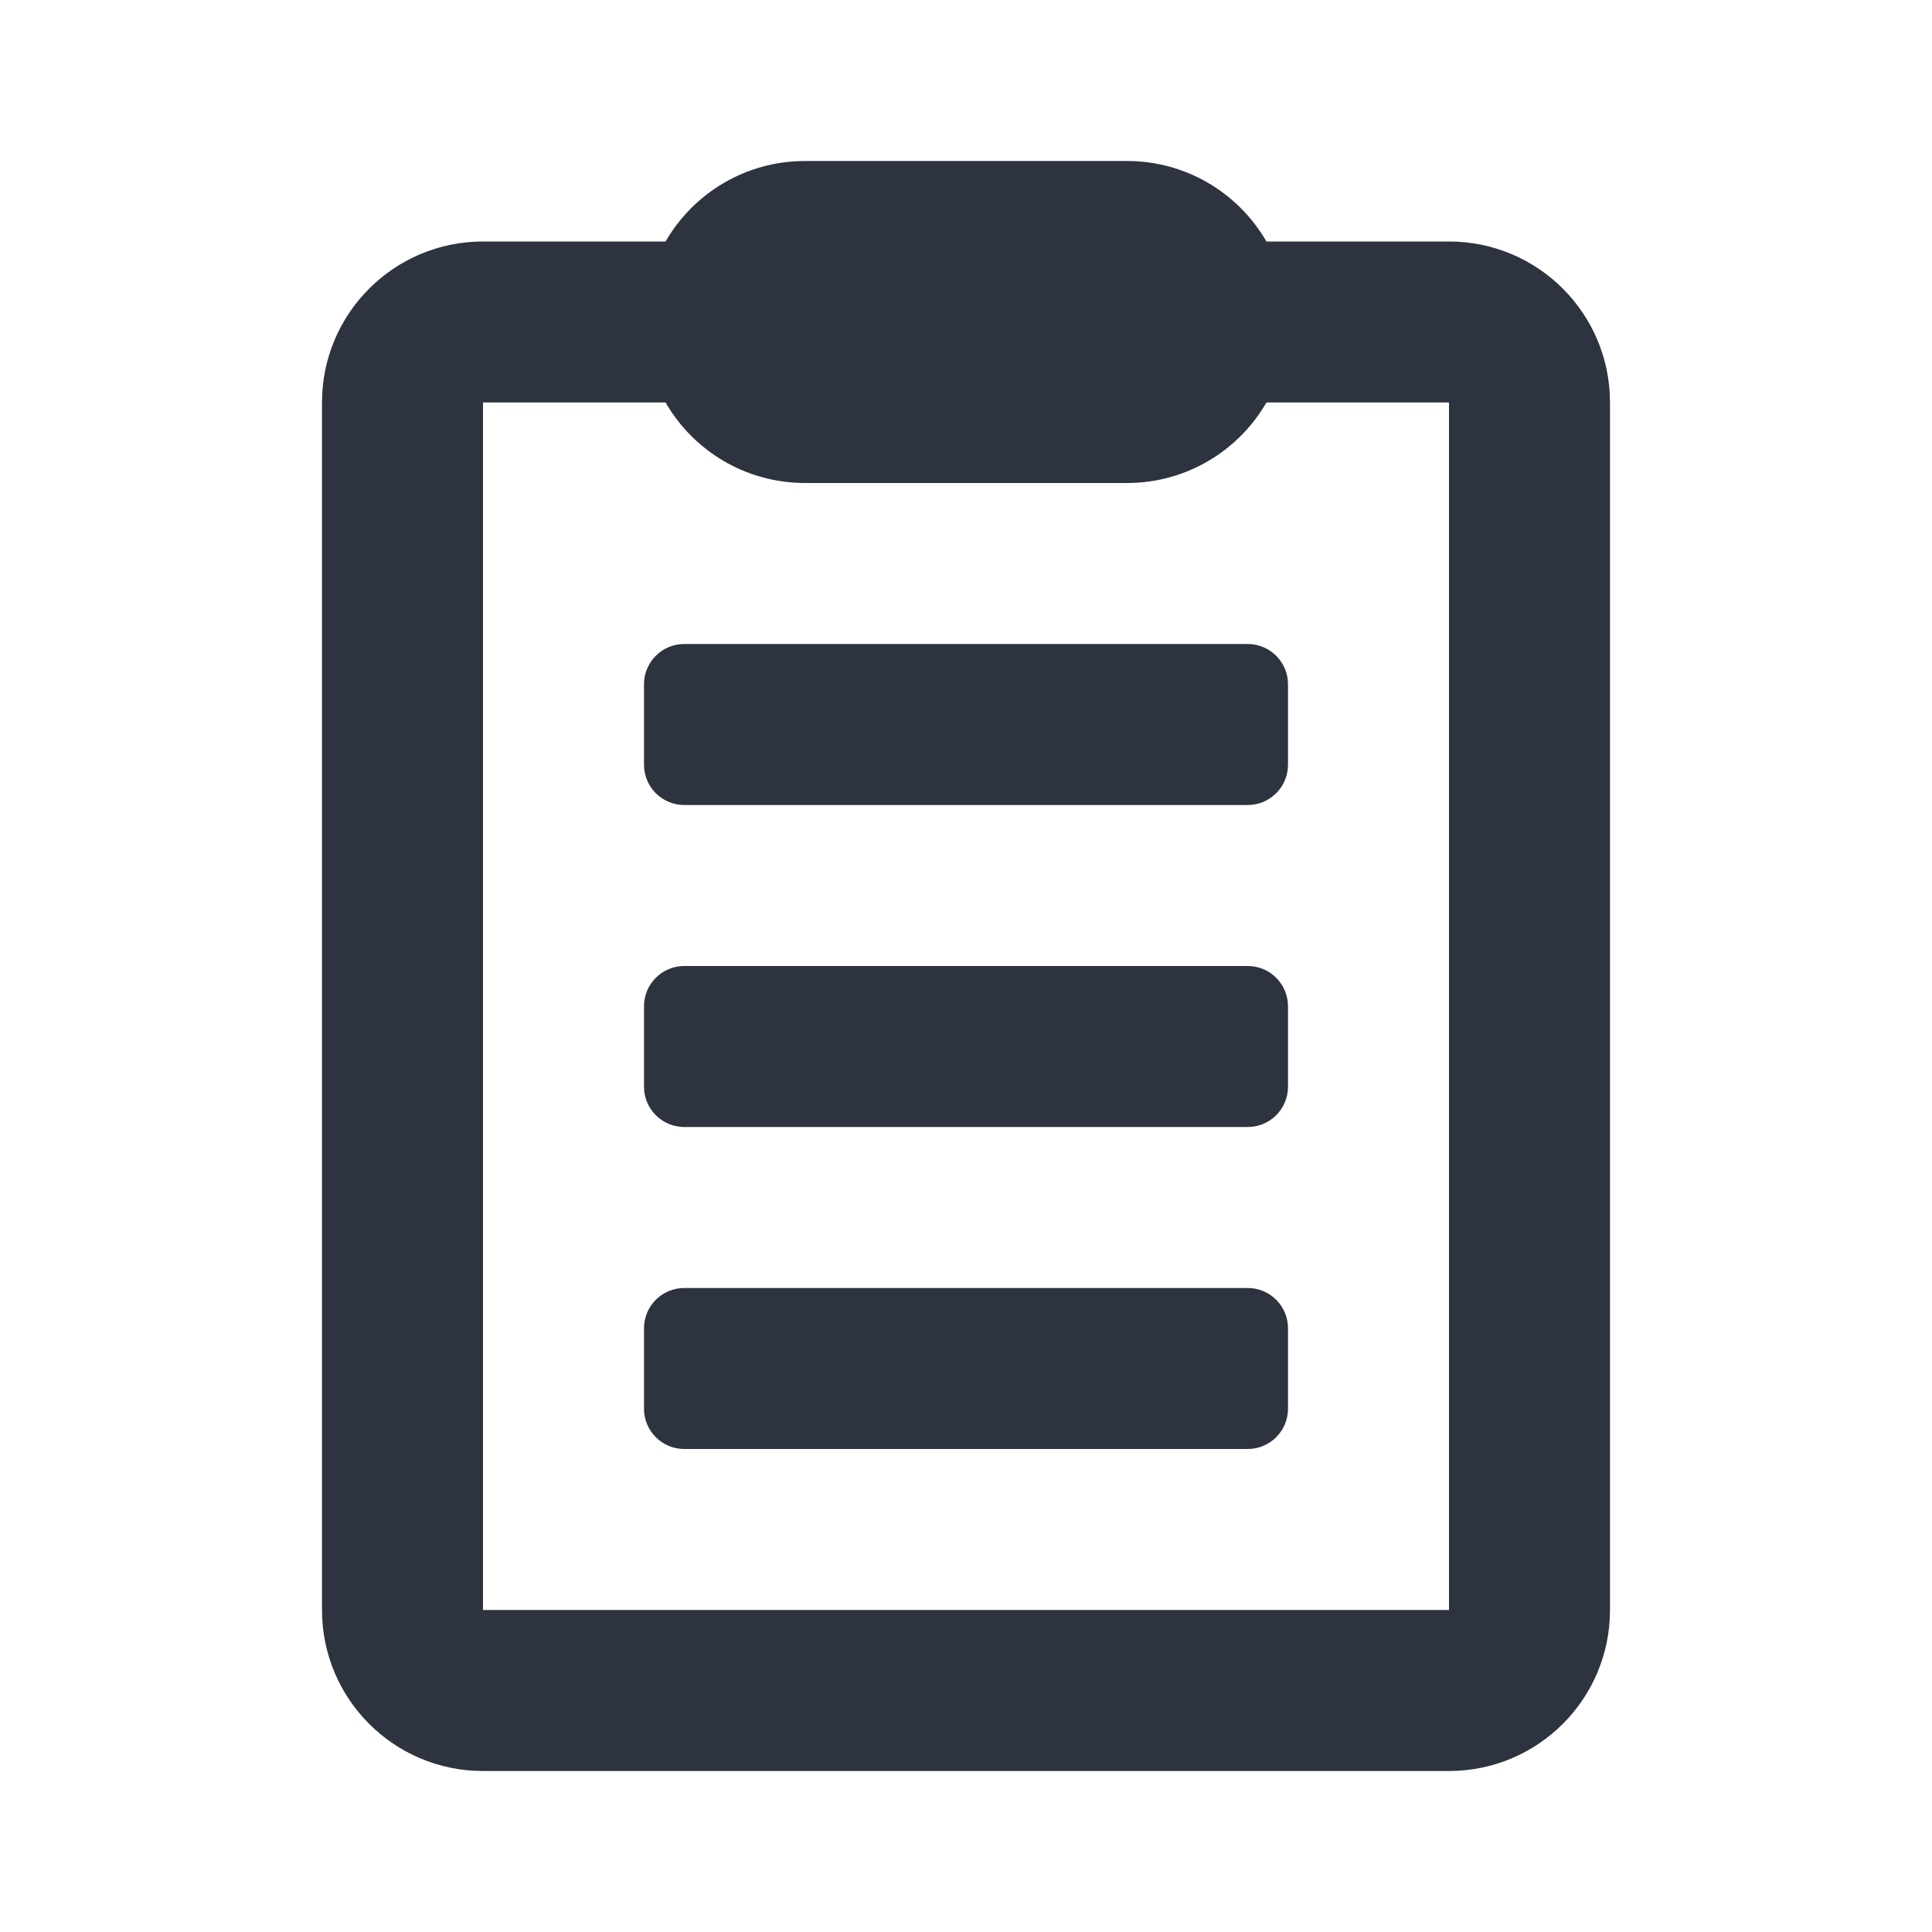 <?xml version="1.0" encoding="UTF-8"?>
<svg width="24px" height="24px" viewBox="0 0 24 24" version="1.1" xmlns="http://www.w3.org/2000/svg" xmlns:xlink="http://www.w3.org/1999/xlink">
    <!-- Generator: Sketch 50.2 (55047) - http://www.bohemiancoding.com/sketch -->
    <title>icon/ic_waitlist</title>
    <desc>Created with Sketch.</desc>
    <defs></defs>
    <g id="icon/ic_waitlist" stroke="none" stroke-width="1" fill="none" fill-rule="evenodd">
        <path d="M8.268,3 C8.613,2.402 9.26,2 10,2 L14,2 C14.74,2 15.387,2.402 15.732,3 L18,3 C19.105,3 20,3.895 20,5 L20,20 C20,21.105 19.105,22 18,22 L6,22 C4.895,22 4,21.105 4,20 L4,5 C4,3.895 4.895,3 6,3 L8.268,3 Z M8.268,5 L6,5 L6,20 L18,20 L18,5 L15.732,5 C15.387,5.598 14.74,6 14,6 L10,6 C9.26,6 8.613,5.598 8.268,5 Z M8.5,12 L15.5,12 C15.776,12 16,12.224 16,12.5 L16,13.5 C16,13.776 15.776,14 15.5,14 L8.5,14 C8.224,14 8,13.776 8,13.5 L8,12.5 C8,12.224 8.224,12 8.5,12 Z M8.5,8 L15.5,8 C15.776,8 16,8.224 16,8.5 L16,9.5 C16,9.776 15.776,10 15.5,10 L8.5,10 C8.224,10 8,9.776 8,9.5 L8,8.5 C8,8.224 8.224,8 8.5,8 Z M8.5,16 L15.5,16 C15.776,16 16,16.224 16,16.5 L16,17.5 C16,17.776 15.776,18 15.5,18 L8.5,18 C8.224,18 8,17.776 8,17.5 L8,16.5 C8,16.224 8.224,16 8.5,16 Z" id="ic_waitlist" fill="#2D333F"></path>
    </g>
</svg>